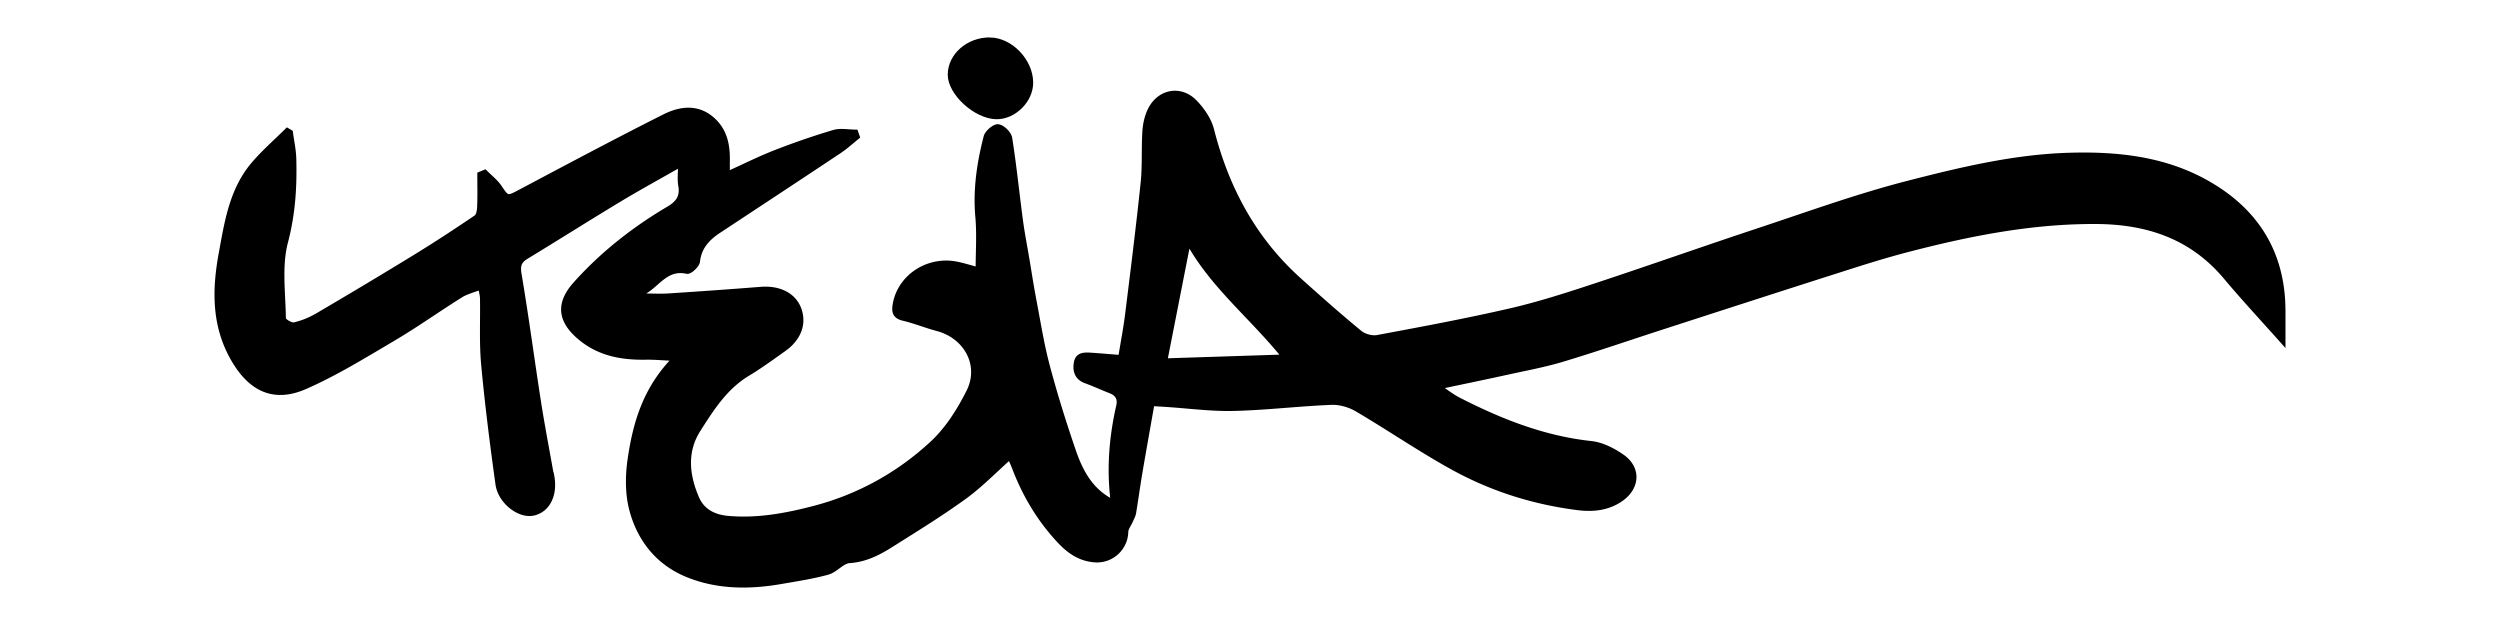 <svg xmlns="http://www.w3.org/2000/svg" data-name="Ebene 1" viewBox="0 0 512 128"><g stroke="null"><path d="M98.428 58.82c-1.528.606-2.935.938-4.092 1.662-4.643 2.906-9.111 6.093-13.826 8.874-5.916 3.489-11.806 7.138-18.082 9.877-6.342 2.767-11.084.445-14.594-5.59-4.022-6.916-3.914-14.238-2.543-21.72 1.19-6.49 2.18-13.106 6.702-18.37 2.094-2.438 4.547-4.574 6.836-6.847l.664.396c.238 1.807.638 3.608.687 5.421.158 5.736-.193 11.313-1.697 17.027-1.304 4.954-.498 10.465-.433 15.727.006.456 1.562 1.388 2.2 1.244 1.653-.371 3.299-1.05 4.765-1.91 6.74-3.952 13.45-7.96 20.11-12.044 4.2-2.576 8.323-5.279 12.397-8.047.507-.345.667-1.425.697-2.176.09-2.214.032-4.435.032-6.652l1.065-.438c1.015 1.034 2.218 1.945 3.006 3.127 1.55 2.322 1.596 2.31 4.176.942 9.818-5.207 19.626-10.433 29.553-15.43 4.332-2.18 7.8-1.612 10.422 1.146 2.06 2.168 2.54 4.918 2.501 7.79-.01.833-.001 1.668-.001 2.791 3.414-1.541 6.548-3.117 9.805-4.387a154.007 154.007 0 0 1 11.983-4.125c1.375-.408 2.98-.064 4.478-.064.114.323.229.646.342.97-1.219.975-2.372 2.048-3.669 2.911-8.21 5.467-16.452 10.887-24.687 16.319-2.302 1.519-4.025 3.329-4.362 6.284-.09.796-1.585 2.184-2.155 2.058-4.272-.942-5.975 2.66-8.81 4.201l.106.82c1.664 0 3.333.092 4.99-.016 6.276-.41 12.55-.85 18.818-1.348 3.706-.295 6.671 1.154 7.766 3.956 1.173 3.002.066 6.098-3.046 8.298-2.427 1.715-4.83 3.484-7.376 5.014-4.618 2.775-7.377 7.133-10.13 11.449-2.898 4.544-2.35 9.416-.324 14.094 1.122 2.59 3.422 3.832 6.376 4.098 6.068.543 11.947-.56 17.707-2.068 9.143-2.394 17.298-6.93 24.15-13.285 3.126-2.9 5.573-6.78 7.49-10.624 2.702-5.425-.555-11.297-6.428-12.859-2.347-.623-4.613-1.553-6.97-2.113-1.788-.424-1.964-1.377-1.696-2.907.973-5.563 6.64-9.355 12.495-8.235 1.452.278 2.867.742 4.481 1.168 0-3.653.26-7.266-.06-10.83-.501-5.594.317-11.013 1.695-16.366.232-.902 1.708-2.17 2.475-2.084.901.1 2.231 1.403 2.38 2.339.888 5.587 1.453 11.222 2.199 16.833.346 2.603.856 5.186 1.293 7.777.49 2.897.93 5.804 1.482 8.69.858 4.491 1.571 9.026 2.748 13.438 1.562 5.85 3.37 11.645 5.34 17.374 1.473 4.284 3.594 8.257 8.123 10.45-.881-6.693-.354-13.221 1.111-19.69.354-1.558-.222-2.532-1.699-3.105-1.68-.652-3.318-1.42-5.012-2.033-1.876-.678-2.239-2.17-1.954-3.767.309-1.732 1.856-1.597 3.2-1.508 1.873.122 3.742.291 5.875.46.49-3.006 1.05-5.879 1.411-8.777 1.12-8.996 2.25-17.994 3.19-27.01.361-3.468.133-6.993.35-10.48.089-1.441.412-2.958 1.019-4.263 1.824-3.92 6.26-4.826 9.238-1.74 1.502 1.559 2.905 3.587 3.424 5.633 3.04 11.978 8.622 22.441 17.936 30.803 4.072 3.657 8.17 7.293 12.398 10.77.884.728 2.477 1.18 3.593.973 9.092-1.691 18.192-3.383 27.2-5.456 5.793-1.332 11.484-3.163 17.135-5.025 11.305-3.73 22.528-7.703 33.828-11.447 10.115-3.35 20.163-7.003 30.47-9.651 10.842-2.787 21.805-5.426 33.123-5.753 9.708-.28 19.23.715 27.857 5.489 10.266 5.68 15.804 14.365 15.885 26.18.015 2.226.002 4.453.002 6.515-3.98-4.475-7.971-8.75-11.723-13.22-6.915-8.238-15.935-11.305-26.48-11.368-13.339-.079-26.234 2.5-39.015 5.839-5.221 1.363-10.36 3.047-15.503 4.687-11.486 3.662-22.953 7.382-34.423 11.093-6.774 2.19-13.503 4.521-20.32 6.573-3.75 1.13-7.63 1.845-11.464 2.689-4.56 1.003-9.132 1.941-13.978 2.967 1.393.922 2.651 1.938 4.062 2.659 8.56 4.377 17.391 7.888 27.116 8.935 2.212.237 4.513 1.404 6.372 2.703 3.495 2.44 3.139 6.483-.468 8.84-2.649 1.73-5.582 1.998-8.608 1.617-8.984-1.13-17.526-3.822-25.407-8.14-6.782-3.718-13.174-8.127-19.848-12.046-1.504-.882-3.49-1.448-5.22-1.378-6.671.269-13.326 1.084-19.998 1.244-4.605.111-9.228-.521-13.844-.82-.925-.06-1.85-.112-2.874-.174-.856 4.867-1.705 9.578-2.507 14.3-.453 2.676-.806 5.37-1.257 8.048-.097.576-.415 1.118-.652 1.667-.323.756-.936 1.497-.954 2.255-.08 3.34-2.954 5.992-6.363 5.736-2.931-.218-5.143-1.696-7.089-3.751-4.199-4.434-7.244-9.551-9.393-15.217-.27-.711-.604-1.398-.912-2.106-3.163 2.805-6.029 5.782-9.329 8.172-4.855 3.516-9.985 6.666-15.066 9.87-2.57 1.621-5.219 2.966-8.46 3.19-1.52.105-2.844 1.937-4.43 2.371-3.164.87-6.44 1.365-9.685 1.925-6.538 1.126-13.082 1.083-19.246-1.489-5.92-2.47-9.657-7.282-11.233-13.295-.841-3.206-.823-6.823-.35-10.136 1.064-7.434 3.104-14.61 9.216-20.788-2.51-.113-4.246-.283-5.977-.253-5.016.09-9.681-.783-13.621-4.17-4.013-3.447-4.276-6.934-.764-10.846 5.528-6.156 11.964-11.219 19.09-15.42 1.928-1.136 2.857-2.448 2.448-4.731-.235-1.317-.043-2.708-.043-4.313-4.469 2.55-8.562 4.78-12.549 7.184-6.373 3.843-12.66 7.827-19.021 11.689-1.49.903-1.78 1.82-1.476 3.613 1.464 8.647 2.609 17.346 3.958 26.014.75 4.825 1.679 9.622 2.529 14.432.013.075.056.145.075.22 1 4.104-.497 7.529-3.606 8.253-2.845.663-6.8-2.309-7.306-5.941-1.133-8.148-2.172-16.316-2.929-24.505-.413-4.475-.159-9.008-.24-13.515-.012-.67-.21-1.34-.374-2.311h.005zm144.933-9.307c-1.559 7.927-3.116 15.854-4.792 24.382 8.263-.267 16.071-.521 24.47-.794-6.674-8.292-14.665-14.5-19.678-23.59v.002z"/><path d="M202.708 8.169c4.256.027 8.365 4.315 8.387 8.747.017 3.638-3.45 7.072-7.064 7-4.224-.085-9.461-4.885-9.435-8.649.026-3.894 3.722-7.127 8.112-7.098z"/></g></svg>